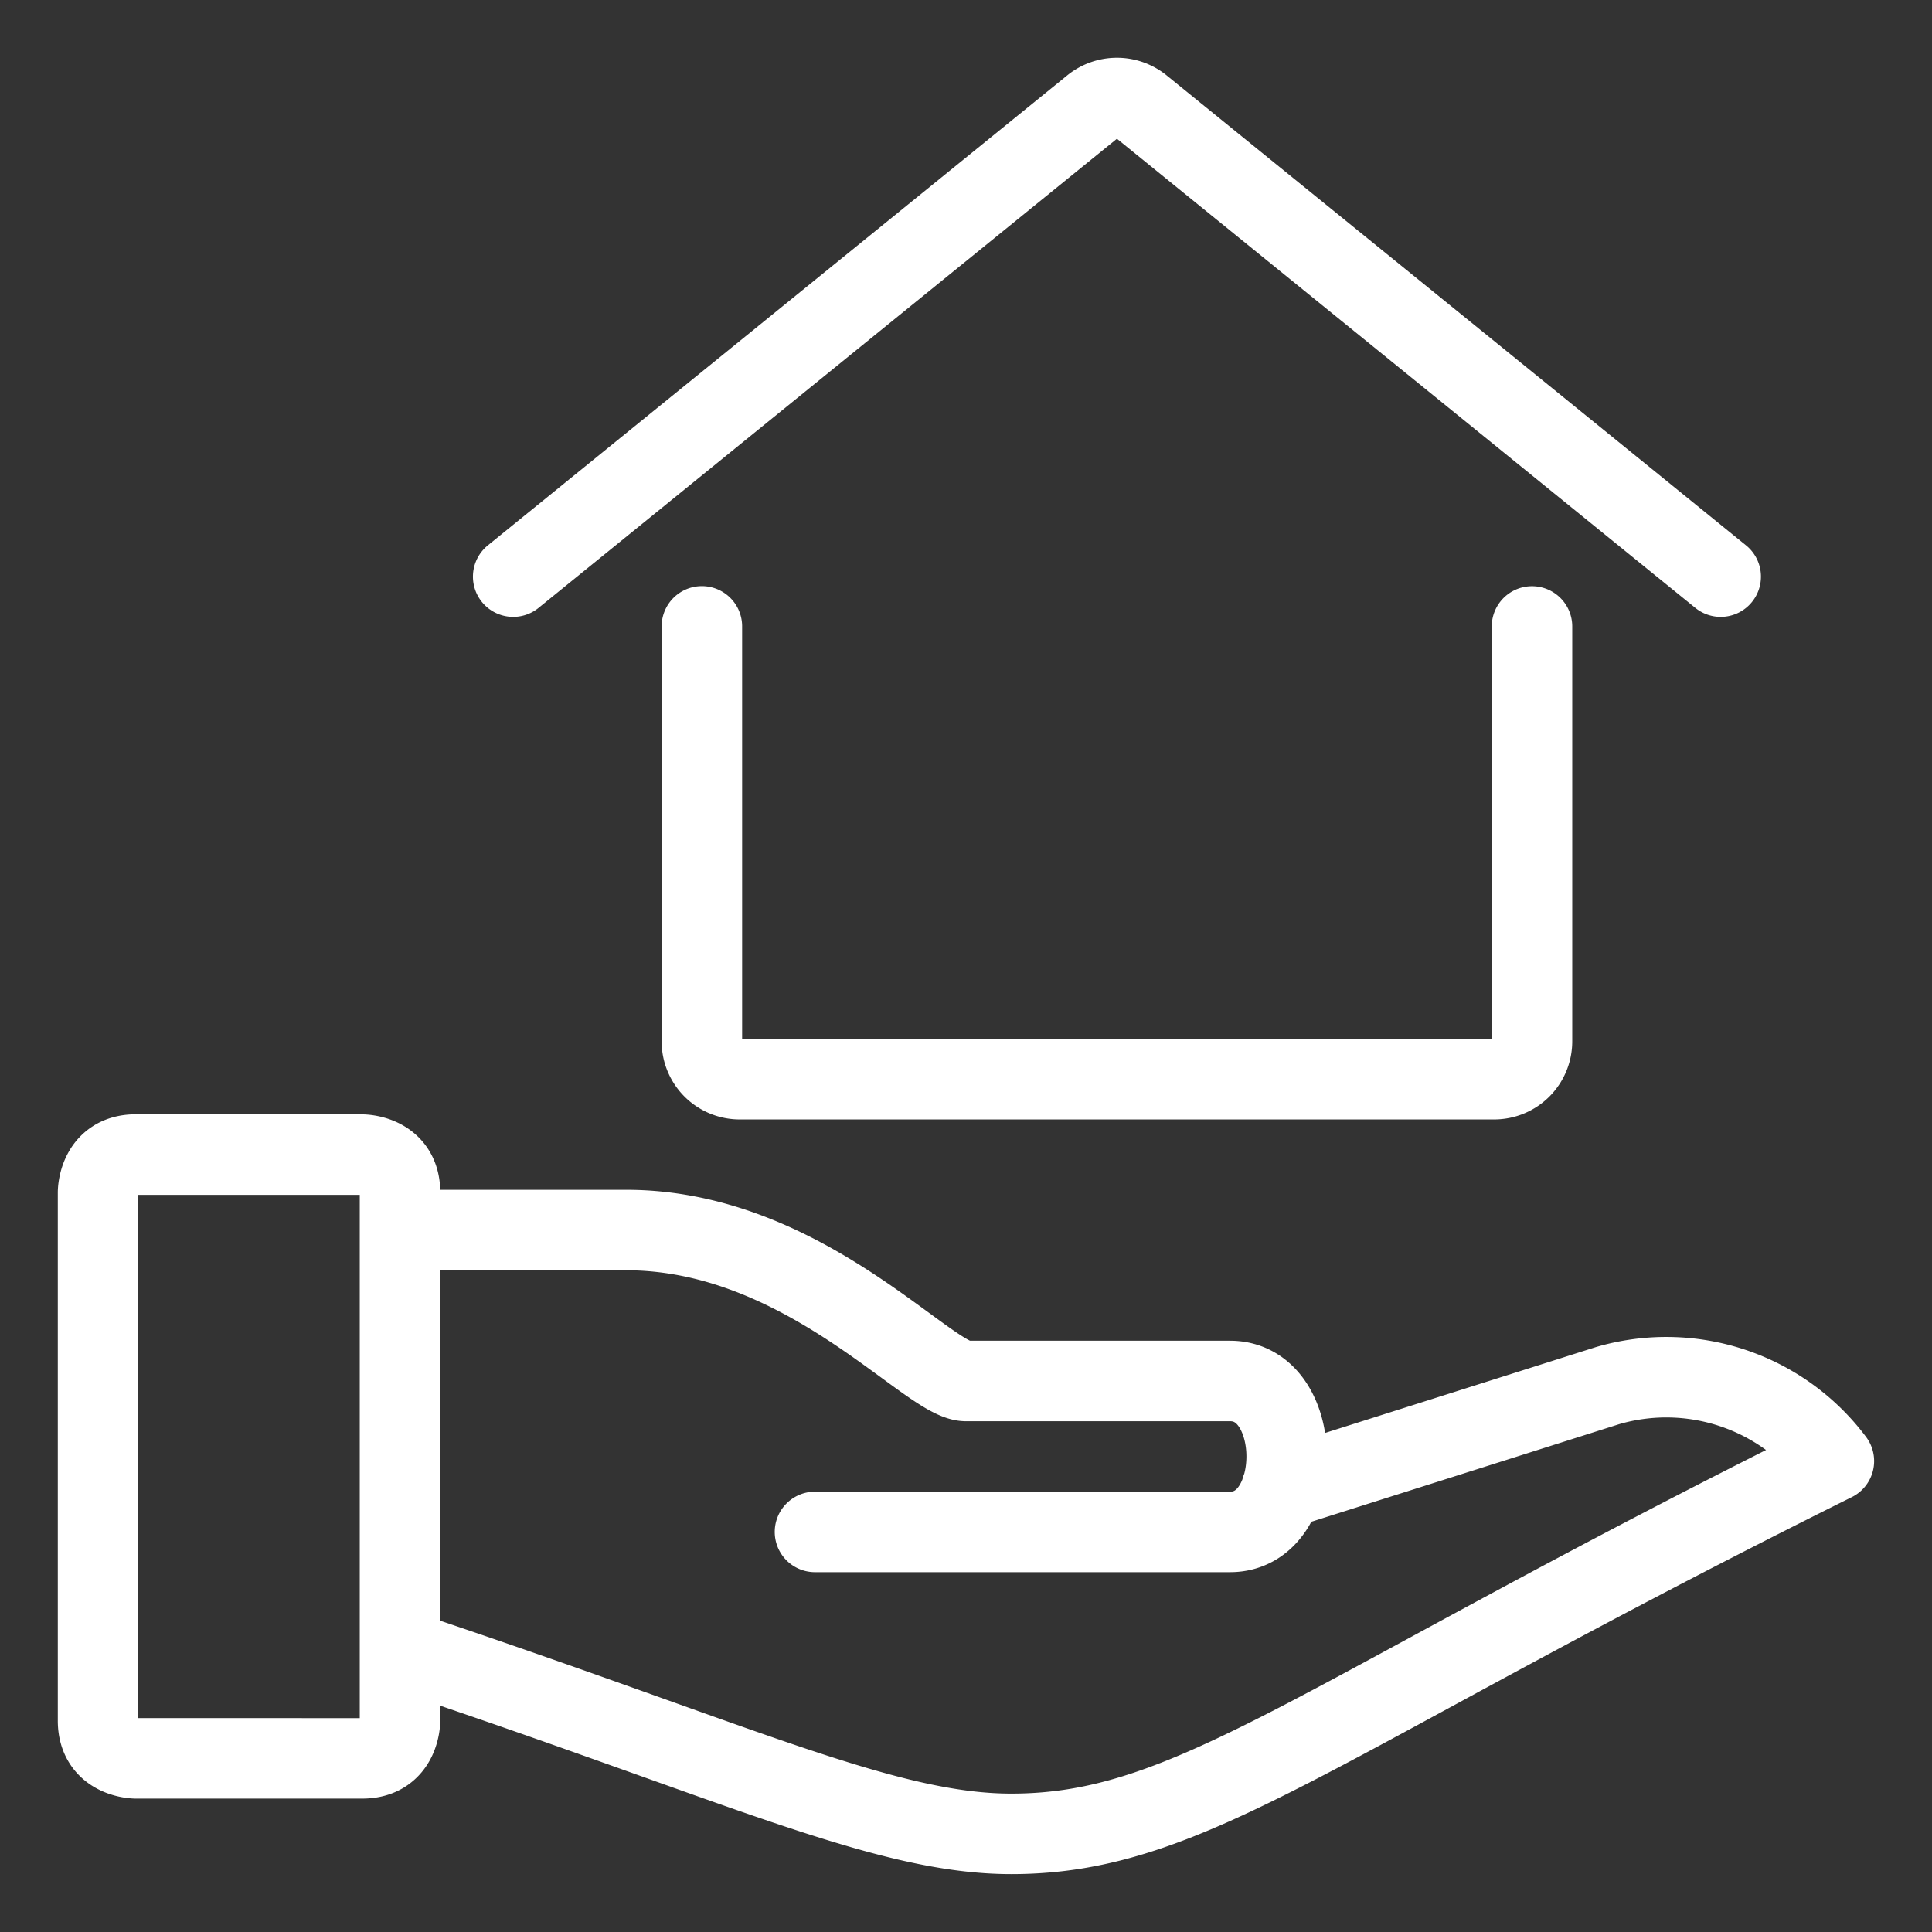 <svg viewBox="0 0 24 24" fill="none" xmlns="http://www.w3.org/2000/svg"><rect x="0" y="0" width="24" height="24" fill="#333333" stroke="none"/><path d="M8.719 7.781v5.157a.47.47 0 0 0 .469.468h9.375a.47.47 0 0 0 .468-.469V7.782M6.375 7.163l7.19-5.832a.48.48 0 0 1 .62 0l7.19 5.832M4.969 20.493c4.219 1.407 6.019 2.288 7.594 2.288 2.25 0 3.75-1.415 10.218-4.631a2.6 2.6 0 0 0-2.812-.937l-4.05 1.284M4.969 15.28H7.78c2.203 0 3.75 1.875 4.219 1.875h3.281c.938 0 .938 1.875 0 1.875h-5.156m-8.437-4.687H4.5s.469 0 .469.469v6.562s0 .469-.469.469H1.688s-.47 0-.47-.469v-6.562s0-.47.47-.47" stroke="#fff" stroke-linecap="round" stroke-linejoin="round"/></svg>